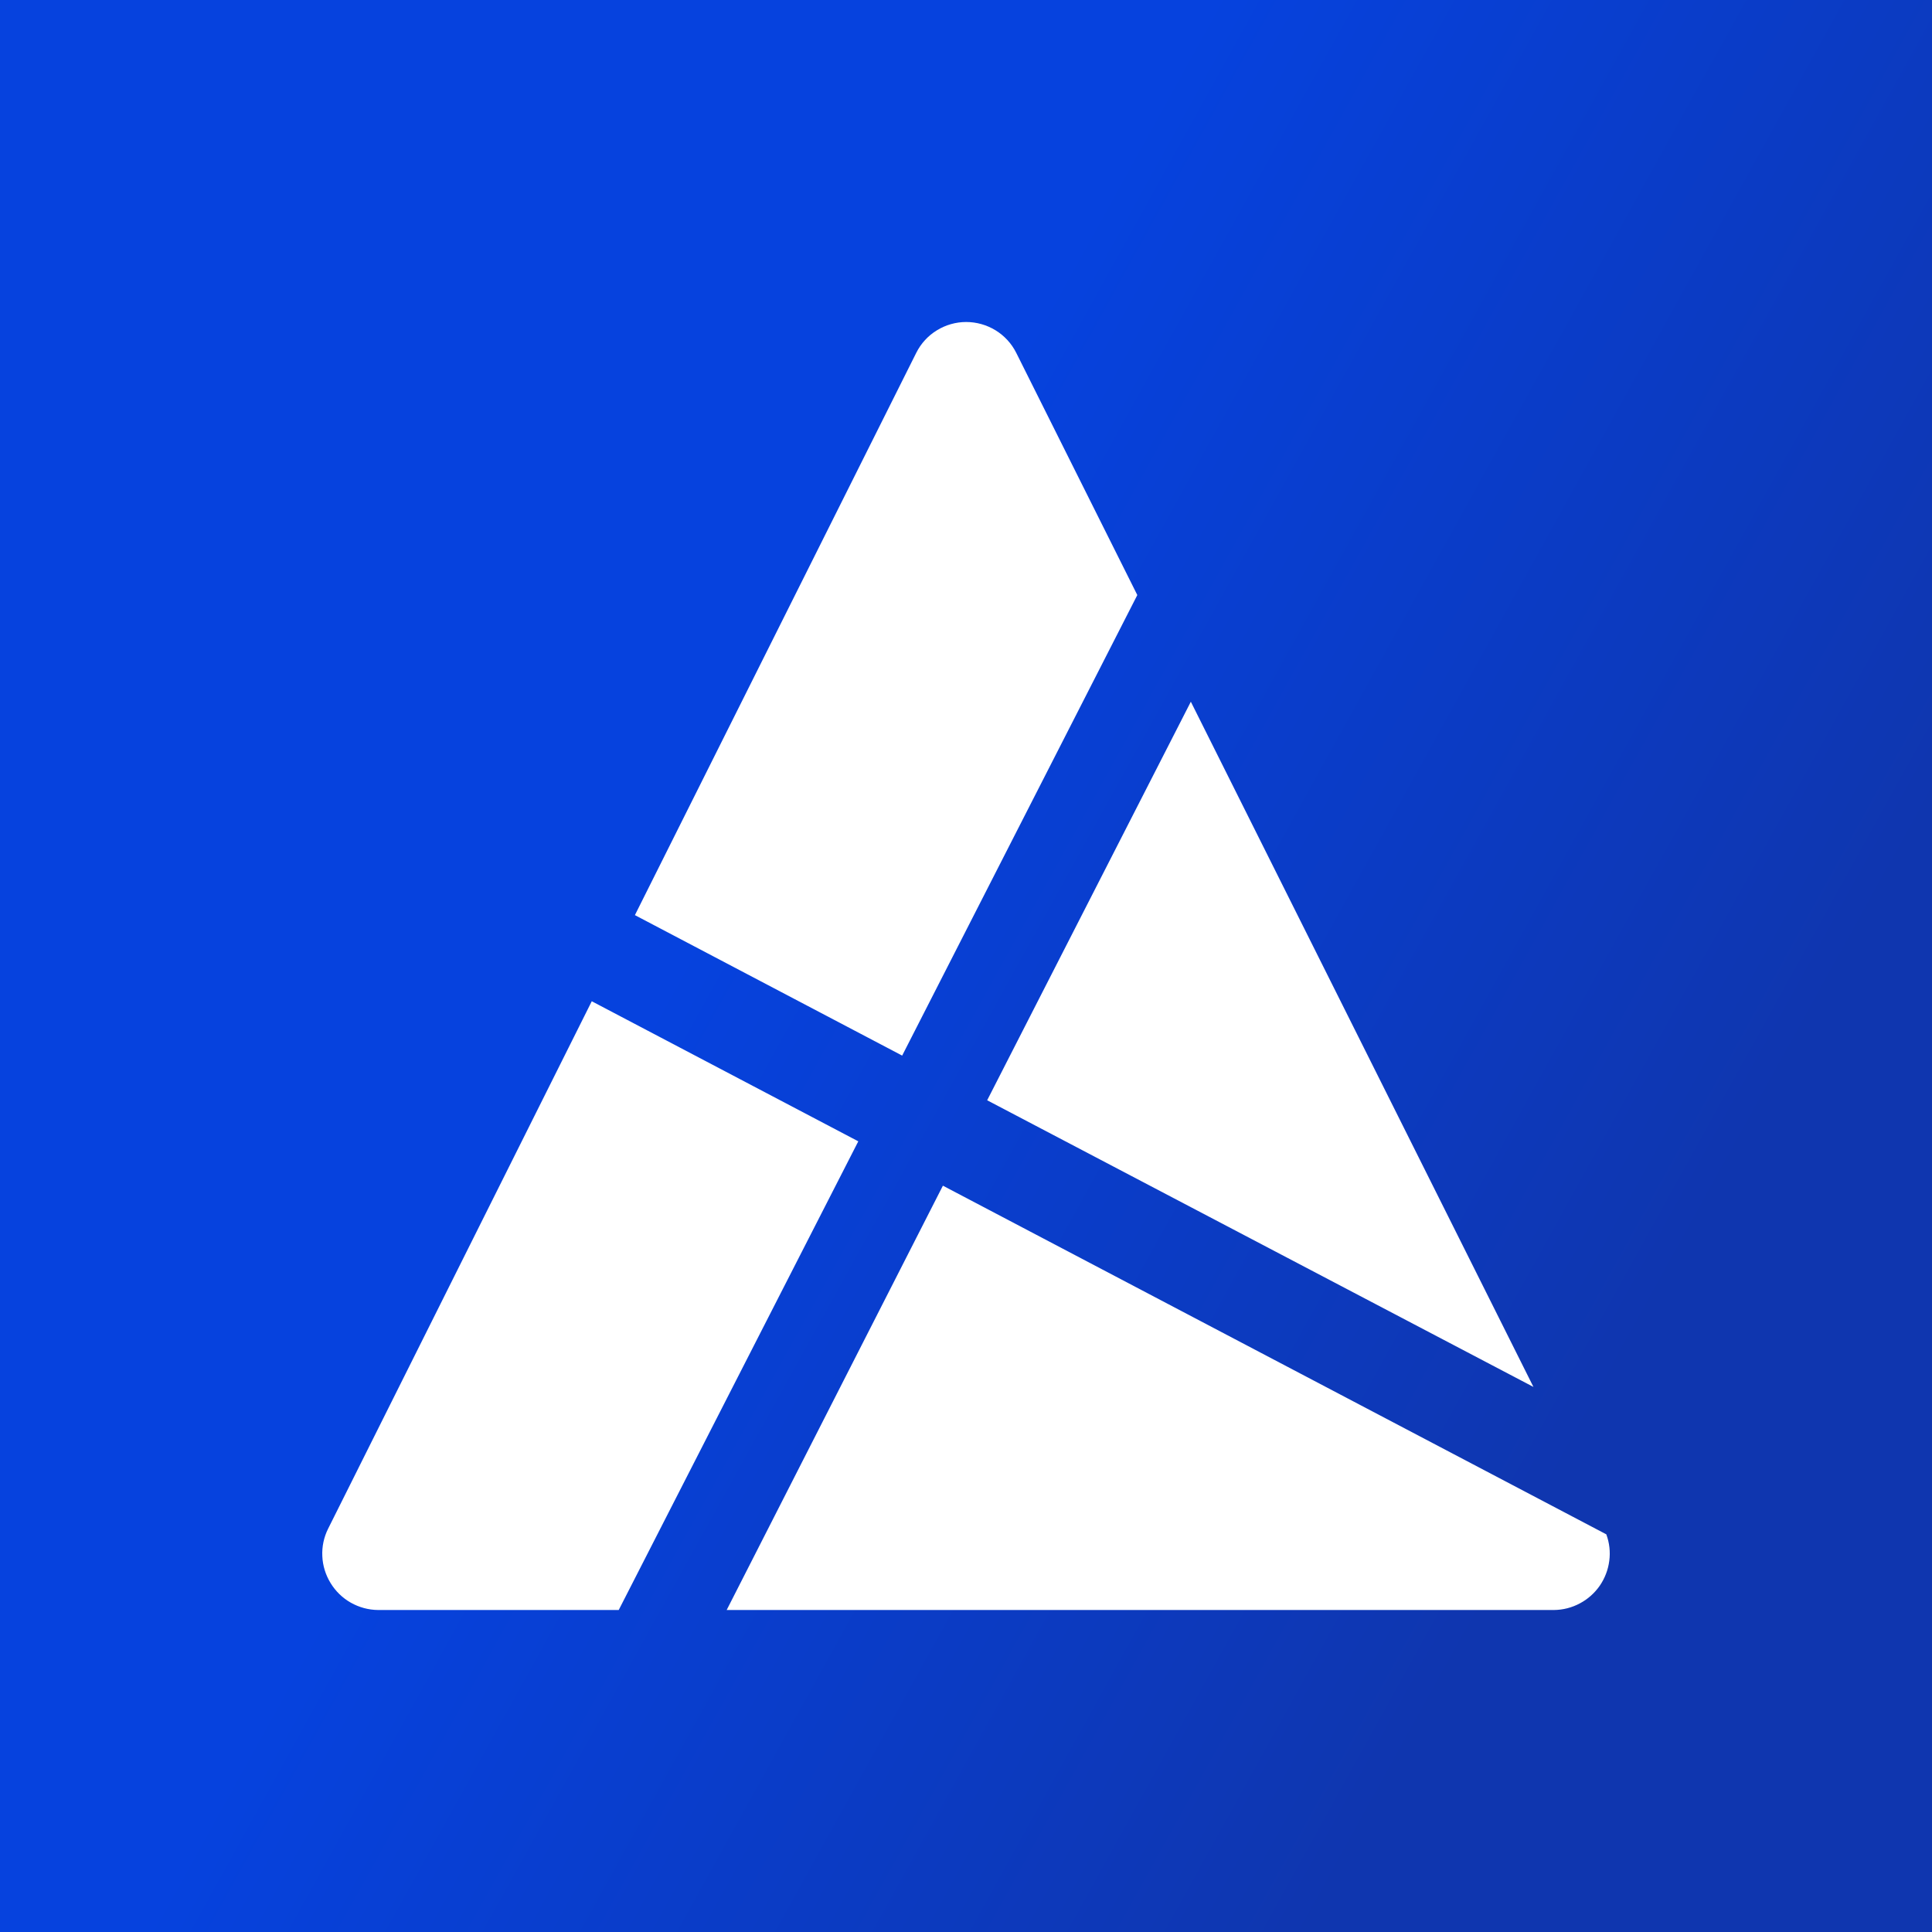 <svg width="24" height="24" viewBox="0 0 24 24" fill="none" xmlns="http://www.w3.org/2000/svg">
<rect x="0" y="0" width="24" height="24" fill="#808080" stroke="none"/>
<g clip-path="url(#clip0_328_23071)">
<path d="M24 0H0V24H24V0Z" fill="url(#paint0_linear_328_23071)"/>
<path d="M12.623 4.381C12.565 4.266 12.476 4.17 12.367 4.103C12.257 4.036 12.131 4 12.002 4C11.874 4 11.748 4.036 11.639 4.103C11.529 4.17 11.441 4.266 11.383 4.381L7.887 11.368L11.207 13.113L14.128 7.392L12.623 4.381ZM14.793 8.717L12.263 13.668L19.049 17.229L14.793 8.717ZM19.954 19.06L11.713 14.729L9.027 20H19.305C19.416 19.999 19.526 19.971 19.625 19.918C19.724 19.866 19.809 19.79 19.873 19.698C19.936 19.606 19.977 19.5 19.991 19.389C20.006 19.278 19.993 19.165 19.954 19.06ZM7.686 20L10.662 14.178L7.351 12.438L4.076 18.99C4.023 19.096 3.998 19.214 4.004 19.332C4.009 19.45 4.045 19.565 4.107 19.666C4.169 19.767 4.255 19.851 4.358 19.909C4.461 19.967 4.577 19.999 4.696 20H7.686Z" fill="white"/>
</g>
<defs>
<linearGradient id="paint0_linear_328_23071" x1="8.402" y1="11.998" x2="19.514" y2="18.149" gradientUnits="userSpaceOnUse">
<stop stop-color="#0642DE"/>
<stop offset="1" stop-color="#0F36AF"/>
</linearGradient>
<clipPath id="clip0_328_23071">
<rect width="24" height="24" fill="white"/>
</clipPath>
</defs>
</svg>
